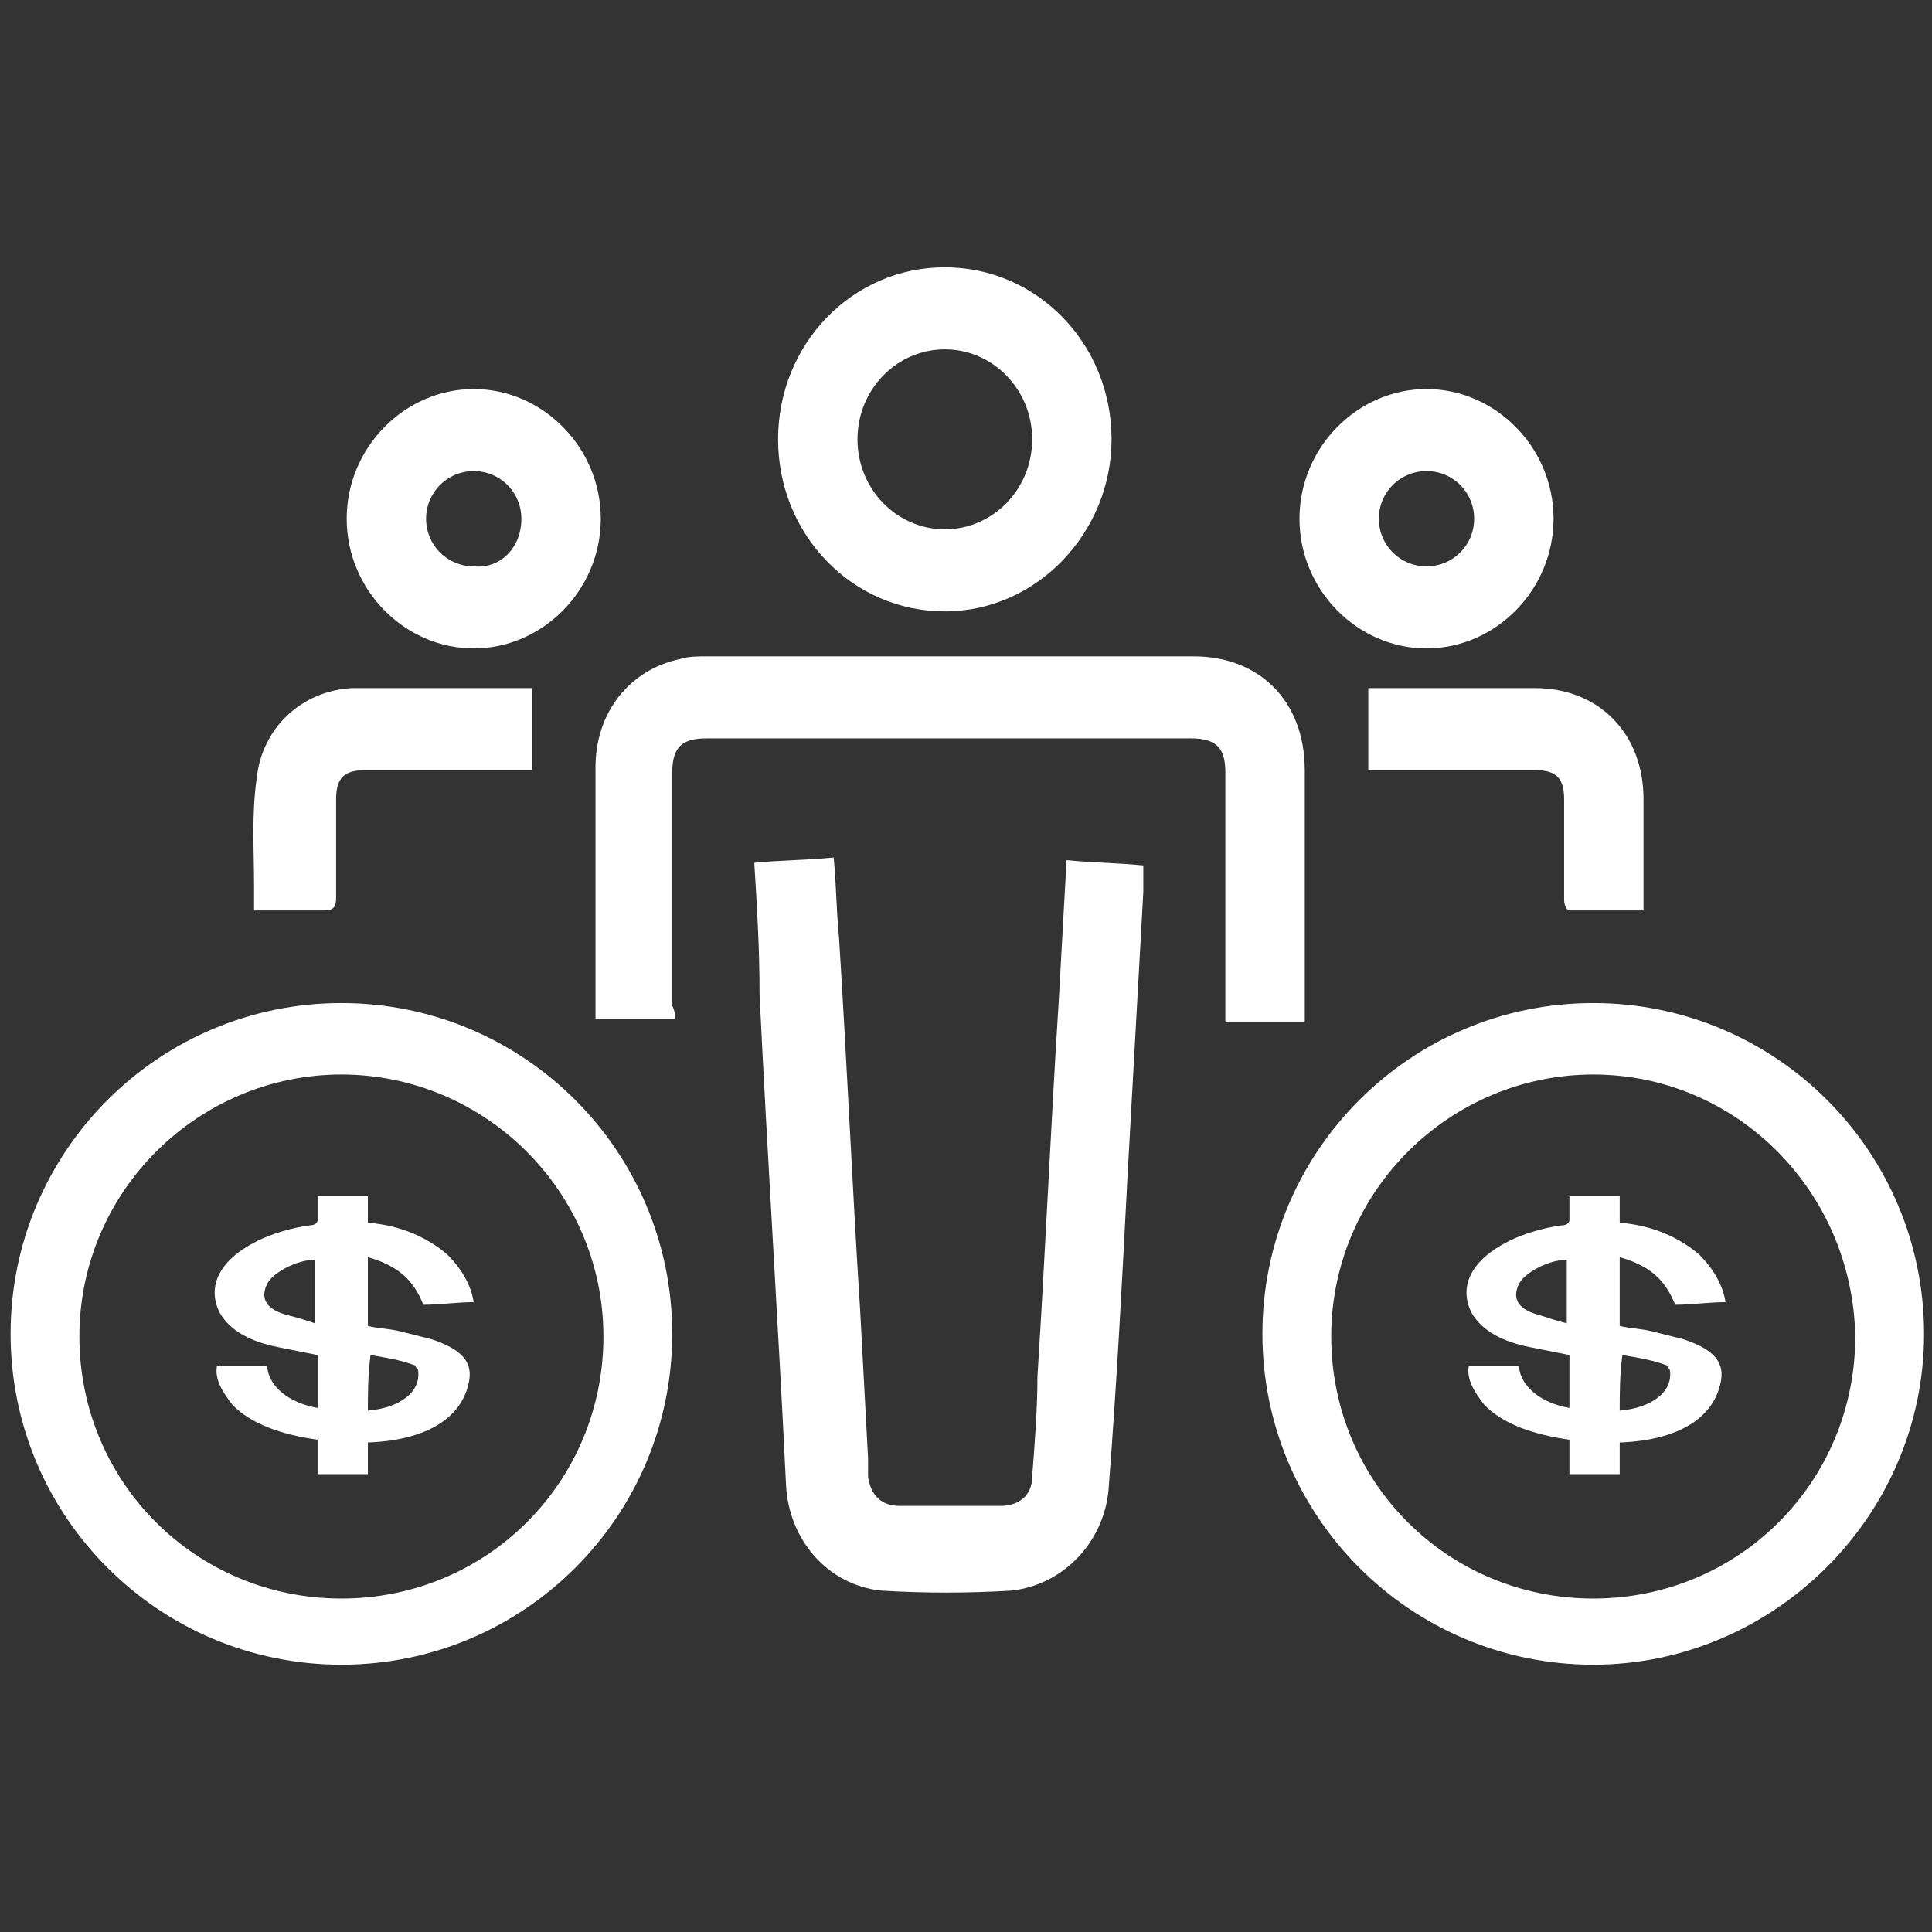 <?xml version="1.0" encoding="utf-8"?>
<!-- Generator: Adobe Illustrator 18.0.0, SVG Export Plug-In . SVG Version: 6.00 Build 0)  -->
<!DOCTYPE svg PUBLIC "-//W3C//DTD SVG 1.1//EN" "http://www.w3.org/Graphics/SVG/1.1/DTD/svg11.dtd">
<svg version="1.1" id="Слой_1" xmlns="http://www.w3.org/2000/svg" xmlns:xlink="http://www.w3.org/1999/xlink" x="0px" y="0px"
	 width="73px" height="73px" viewBox="10.3 7.4 73 73" enable-background="new 10.3 7.4 73 73" xml:space="preserve">
<rect x="10.3" y="7.4" width="73" height="73" fill="#333333" stroke="none"/>
<g>
	<g>
		<g>
			<path fill="#FFFFFF" d="M38.8,40c1-0.1,2-0.1,3-0.2c0.1,1,0.1,2,0.2,3c0.3,4.7,0.5,9.4,0.8,14.1c0.1,1.9,0.2,3.7,0.3,5.6
				c0,0.2,0,0.5,0,0.7c0.1,0.7,0.5,1.1,1.2,1.1c1.3,0,2.5,0,3.8,0c0.7,0,1.2-0.4,1.2-1.1c0.1-1.3,0.2-2.6,0.2-3.8
				c0.3-4.7,0.5-9.4,0.8-14.1c0.1-1.8,0.2-3.6,0.3-5.4c1,0.1,1.9,0.1,2.9,0.2c0,0.3,0,0.7,0,1c-0.2,3.6-0.4,7.2-0.6,10.8
				c-0.2,3.9-0.4,7.7-0.7,11.6c-0.1,2.1-1.7,3.8-3.7,4c-1.6,0.1-3.3,0.1-4.9,0c-2-0.2-3.5-1.9-3.6-4c-0.3-6.2-0.7-12.3-1-18.5
				C39,43.2,38.9,41.6,38.8,40z"/>
			<path fill="#FFFFFF" d="M35.8,45.9c-1,0-2,0-3,0c0-0.1,0-0.2,0-0.3c0-3.1,0-6.2,0-9.2c0-2.1,1.3-3.7,3.2-4.1
				c0.3-0.1,0.7-0.1,1-0.1c6.1,0,12.2,0,18.4,0c2.5,0,4.2,1.7,4.2,4.3c0,3,0,6,0,9c0,0.1,0,0.3,0,0.5c-1,0-2,0-3,0
				c0-0.2,0-0.3,0-0.5c0-3,0-5.9,0-8.9c0-0.9-0.3-1.3-1.3-1.3c-6.1,0-12.2,0-18.3,0c-0.9,0-1.3,0.3-1.3,1.3c0,2.9,0,5.9,0,8.8
				C35.8,45.6,35.8,45.7,35.8,45.9z"/>
			<path fill="#FFFFFF" d="M46,30.5c-3.5,0-6.3-2.9-6.3-6.5c0-3.6,2.8-6.5,6.3-6.5c3.5,0,6.3,2.9,6.3,6.5
				C52.3,27.5,49.5,30.5,46,30.5z M46,20.6c-1.8,0-3.3,1.5-3.3,3.4c0,1.9,1.5,3.4,3.3,3.4c1.8,0,3.3-1.5,3.3-3.4
				C49.3,22.1,47.8,20.6,46,20.6z"/>
			<path fill="#FFFFFF" d="M64.2,22.1c2.6,0,4.8,2.2,4.8,4.9c0,2.7-2.2,4.9-4.8,4.9c-2.6,0-4.8-2.2-4.8-4.9
				C59.4,24.3,61.6,22.1,64.2,22.1z M62.4,27c0,1,0.8,1.8,1.8,1.8c1,0,1.8-0.8,1.8-1.8c0-1-0.8-1.8-1.8-1.8
				C63.2,25.2,62.4,26,62.4,27z"/>
			<path fill="#FFFFFF" d="M28.2,22.1c2.6,0,4.8,2.2,4.8,4.9c0,2.7-2.2,4.9-4.8,4.9c-2.6,0-4.8-2.2-4.8-4.9
				C23.4,24.3,25.6,22.1,28.2,22.1z M30,27c0-1-0.8-1.8-1.8-1.8c-1,0-1.8,0.8-1.8,1.8c0,1,0.8,1.8,1.8,1.8C29.2,28.9,30,28.1,30,27z
				"/>
			<path fill="#FFFFFF" d="M30.4,33.4c0,1,0,2,0,3.1c-0.2,0-0.3,0-0.5,0c-1.9,0-3.8,0-5.8,0c-0.8,0-1.1,0.3-1.1,1.1
				c0,1.2,0,2.5,0,3.7c0,0.4-0.1,0.5-0.5,0.5c-0.8,0-1.7,0-2.6,0c0-0.3,0-0.6,0-0.9c0-1.4-0.1-2.7,0.1-4.1c0.2-1.9,1.7-3.3,3.6-3.4
				C25.9,33.4,28.1,33.4,30.4,33.4z"/>
			<path fill="#FFFFFF" d="M62,36.5c0-0.1,0-0.2,0-0.3c0-0.9,0-1.8,0-2.8c0.2,0,0.4,0,0.5,0c1.9,0,3.9,0,5.8,0
				c2.4,0,4.1,1.7,4.1,4.2c0,1.2,0,2.5,0,3.7c0,0.2,0,0.3,0,0.5c-1,0-1.9,0-2.8,0c-0.1,0-0.2-0.2-0.2-0.4c0-1.3,0-2.5,0-3.8
				c0-0.8-0.3-1.1-1.1-1.1c-1.9,0-3.8,0-5.8,0C62.4,36.5,62.2,36.5,62,36.5z"/>
		</g>
	</g>
	<g>
		<g>
			<path fill="#FFFFFF" d="M71.5,54.9c0,0.9,0,1.7,0,2.6c0.4,0.1,0.8,0.1,1.2,0.2c0.4,0.1,0.8,0.2,1.2,0.3c1.2,0.4,1.6,0.9,1.4,1.7
				c-0.3,1.3-1.6,2.1-3.7,2.2c0,0-0.1,0-0.1,0c0,0.4,0,0.8,0,1.2c-0.7,0-1.3,0-1.9,0c0-0.4,0-0.8,0-1.3c-1.4-0.2-2.5-0.6-3.2-1.3
				c-0.4-0.5-0.7-1-0.6-1.5c0.6,0,1.2,0,1.8,0c0.1,0,0.1,0.1,0.1,0.1c0.1,0.7,0.8,1.3,1.9,1.5c0-0.7,0-1.3,0-2
				c-0.5-0.1-1-0.2-1.5-0.3c-1-0.2-1.8-0.6-2.2-1.3c-0.5-1,0-2,1.4-2.7c0.6-0.3,1.3-0.5,2-0.6c0.2,0,0.3-0.1,0.3-0.2
				c0-0.3,0-0.6,0-0.9c0.6,0,1.3,0,1.9,0c0,0.3,0,0.7,0,1c1.3,0.1,2.3,0.6,3,1.2c0.6,0.6,0.9,1.2,1,1.8c-0.6,0-1.3,0.1-1.9,0.1
				C73.3,56,72.9,55.3,71.5,54.9z M69.5,57.4c0-0.8,0-1.6,0-2.4c-0.7,0-1.6,0.5-1.8,0.9c-0.3,0.6,0,1,0.8,1.2
				C68.8,57.2,69.1,57.3,69.5,57.4z M71.5,60.7c1.2-0.1,2-0.7,1.9-1.5c0-0.1-0.1-0.1-0.1-0.2c-0.5-0.2-1.1-0.3-1.7-0.4
				C71.5,59.4,71.5,60,71.5,60.7z"/>
		</g>
	</g>
	<g>
		<path fill="#FFFFFF" d="M70.5,70.3c-6.9,0-12.5-5.6-12.5-12.5s5.6-12.5,12.5-12.5S83,50.9,83,57.8S77.3,70.3,70.5,70.3z M70.5,48
			c-5.4,0-9.9,4.4-9.9,9.9s4.4,9.9,9.9,9.9s9.9-4.4,9.9-9.9C80.3,52.4,75.9,48,70.5,48z"/>
	</g>
	<g>
		<g>
			<path fill="#FFFFFF" d="M24.2,54.9c0,0.9,0,1.7,0,2.6c0.4,0.1,0.8,0.1,1.2,0.2c0.4,0.1,0.8,0.2,1.2,0.3c1.2,0.4,1.6,0.9,1.4,1.7
				c-0.3,1.3-1.6,2.1-3.7,2.2c0,0-0.1,0-0.1,0c0,0.4,0,0.8,0,1.2c-0.7,0-1.3,0-1.9,0c0-0.4,0-0.8,0-1.3c-1.4-0.2-2.5-0.6-3.2-1.3
				c-0.4-0.5-0.7-1-0.6-1.5c0.6,0,1.2,0,1.8,0c0.1,0,0.1,0.1,0.1,0.1c0.1,0.7,0.8,1.3,1.9,1.5c0-0.7,0-1.3,0-2
				c-0.5-0.1-1-0.2-1.5-0.3c-1-0.2-1.8-0.6-2.2-1.3c-0.5-1,0-2,1.4-2.7c0.6-0.3,1.3-0.5,2-0.6c0.2,0,0.3-0.1,0.3-0.2
				c0-0.3,0-0.6,0-0.9c0.6,0,1.3,0,1.9,0c0,0.3,0,0.7,0,1c1.3,0.1,2.3,0.6,3,1.2c0.6,0.6,0.9,1.2,1,1.8c-0.6,0-1.3,0.1-1.9,0.1
				C26,56,25.6,55.3,24.2,54.9z M22.2,57.4c0-0.8,0-1.6,0-2.4c-0.7,0-1.6,0.5-1.8,0.9c-0.3,0.6,0,1,0.8,1.2
				C21.6,57.2,21.9,57.3,22.2,57.4z M24.2,60.7c1.2-0.1,2-0.7,1.9-1.5c0-0.1-0.1-0.1-0.1-0.2c-0.5-0.2-1.1-0.3-1.7-0.4
				C24.2,59.4,24.2,60,24.2,60.7z"/>
		</g>
	</g>
	<g>
		<path fill="#FFFFFF" d="M23.2,70.3c-6.9,0-12.5-5.6-12.5-12.5s5.6-12.5,12.5-12.5s12.5,5.6,12.5,12.5S30.1,70.3,23.2,70.3z
			 M23.2,48c-5.4,0-9.9,4.4-9.9,9.9s4.4,9.9,9.9,9.9s9.9-4.4,9.9-9.9C33.1,52.4,28.6,48,23.2,48z"/>
	</g>
</g>
</svg>
